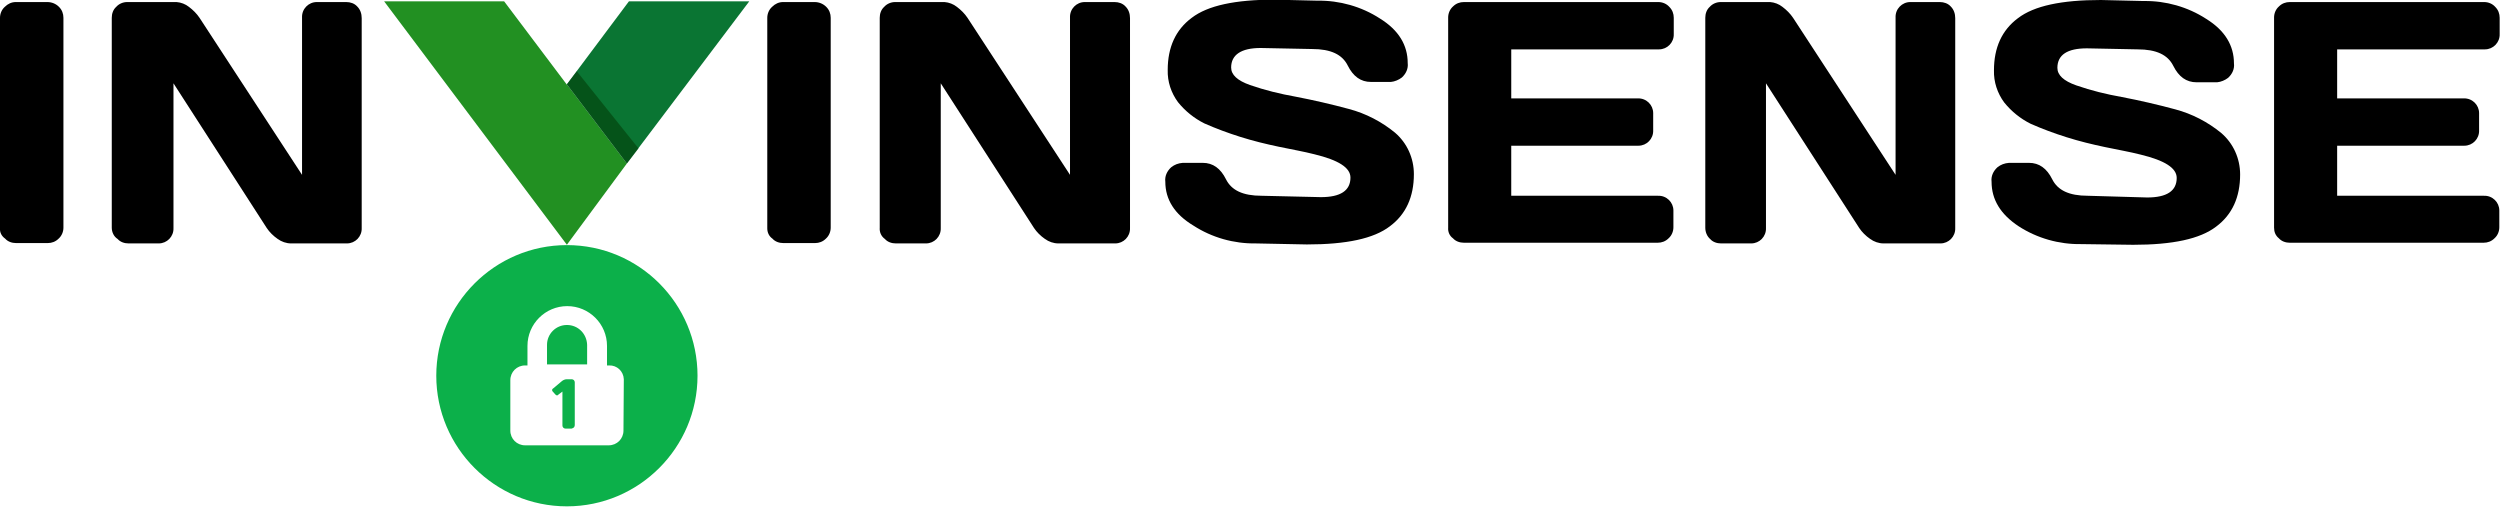 <?xml version="1.0" encoding="utf-8"?>
<!-- Generator: Adobe Illustrator 25.2.0, SVG Export Plug-In . SVG Version: 6.00 Build 0)  -->
<svg version="1.1" id="Component_122_1" xmlns="http://www.w3.org/2000/svg" xmlns:xlink="http://www.w3.org/1999/xlink" x="0px"
	 y="0px" viewBox="0 0 729.2 148.9" style="enable-background:new 0 0 729.2 148.9;" xml:space="preserve">
<style type="text/css">
	.st0{fill:none;}
	.st1{fill:#229022;}
	.st2{fill:#0A7533;}
	.st3{opacity:0.5;fill:#003300;enable-background:new    ;}
	.st4{fill:#0CB04A;}
</style>
<g id="Group_4945">
	<g id="Group_4940" transform="translate(0 0)">
		<g id="Group_4937">
			<g id="Group_4936" class="fontcolor">
				<path id="Path_4759" d="M0,66.6V5.2C0,4,0.5,2.8,1.4,2c0.9-0.9,2-1.4,3.2-1.4h9.2c1.3,0,2.5,0.5,3.4,1.4c0.9,0.9,1.3,2,1.3,3.2
					v61.2c0,1.2-0.5,2.4-1.4,3.2c-0.9,0.9-2,1.3-3.2,1.3H4.7c-1.2,0-2.4-0.4-3.2-1.3C0.5,68.9-0.1,67.8,0,66.6z"/>
				<path id="Path_4760" d="M32.6,66.4V5.2c0-1.2,0.4-2.4,1.3-3.2c0.8-0.9,2-1.4,3.2-1.4h14.4c1.3,0.1,2.6,0.6,3.6,1.4
					c1.2,0.9,2.3,2,3.1,3.2L88.1,51V5.1c-0.1-2.5,1.9-4.5,4.3-4.5c0.1,0,0.1,0,0.2,0h8.4c1.2,0,2.4,0.4,3.2,1.3
					c0.9,0.9,1.3,2.1,1.3,3.4v61.2c0.1,2.5-1.9,4.5-4.3,4.5c-0.1,0-0.1,0-0.2,0H84.9c-1.4,0-2.8-0.5-3.9-1.3c-1.3-0.9-2.4-2-3.2-3.2
					L50.6,24.3v42.2c0.1,2.5-1.9,4.5-4.3,4.5c-0.1,0-0.1,0-0.2,0h-8.6c-1.2,0-2.4-0.4-3.2-1.3C33.2,69,32.6,67.7,32.6,66.4z"/>
				<path id="Path_4761" d="M223.8,66.6V5.2c0-1.2,0.5-2.4,1.4-3.2c0.9-0.9,2-1.4,3.2-1.4h9.2c1.3,0,2.5,0.5,3.4,1.4
					c0.9,0.9,1.3,2,1.3,3.2v61.2c0,1.2-0.5,2.4-1.4,3.2c-0.9,0.9-2,1.3-3.2,1.3h-9.2c-1.2,0-2.4-0.4-3.2-1.3
					C224.3,68.9,223.8,67.8,223.8,66.6z"/>
				<path id="Path_4762" d="M256.6,66.4V5.2c0-1.2,0.4-2.4,1.3-3.2c0.8-0.9,2-1.4,3.2-1.4h14.4c1.3,0.1,2.6,0.6,3.6,1.4
					c1.2,0.9,2.3,2,3.1,3.2L312.1,51V5.1c-0.1-2.5,1.9-4.5,4.3-4.5c0.1,0,0.1,0,0.2,0h8.5c1.2,0,2.4,0.4,3.2,1.3
					c0.9,0.9,1.3,2.1,1.3,3.4v61.2c0.1,2.5-1.9,4.5-4.3,4.5c-0.1,0-0.1,0-0.2,0h-16.4c-1.4,0-2.8-0.5-3.9-1.3
					c-1.3-0.9-2.4-2-3.2-3.2l-27.2-42.2v42.2c0.1,2.5-1.9,4.5-4.3,4.5c-0.1,0-0.1,0-0.2,0h-8.6c-1.2,0-2.4-0.4-3.2-1.3
					C257,68.9,256.5,67.7,256.6,66.4z"/>
				<path id="Path_4763" d="M339.9,53c-0.2-1.6,0.5-3.1,1.7-4.2c1-0.8,2.1-1.2,3.4-1.3h5.8c3,0,5.2,1.6,6.8,4.8s4.9,4.8,10.4,4.8
					l17.3,0.4c5.7,0,8.6-1.9,8.6-5.7c0-2.9-3.5-5.1-10.5-6.8c-3.1-0.8-6.6-1.4-10.4-2.2s-7.5-1.7-11.3-2.9c-3.5-1.1-7-2.4-10.4-3.9
					c-3-1.5-5.6-3.6-7.7-6.2c-2-2.7-3.1-6-3-9.4c0-6.6,2.3-11.7,7-15.2c4.7-3.6,12.7-5.3,24.2-5.3l12.5,0.3
					c6.4-0.1,12.8,1.7,18.2,5.2c5.5,3.4,8.1,7.8,8.1,13c0.2,1.6-0.5,3.1-1.7,4.2c-0.9,0.7-2.1,1.2-3.2,1.3h-5.8
					c-3,0-5.2-1.6-6.8-4.8c-1.6-3.2-4.9-4.8-10.4-4.8L367.7,14c-5.7,0-8.6,2-8.6,5.7c0,2.1,1.8,3.8,5.5,5.1
					c4.3,1.5,8.8,2.6,13.3,3.4c5.2,1,10.4,2.2,15.6,3.6c4.9,1.3,9.5,3.7,13.4,6.9c3.5,3,5.5,7.4,5.5,12.1c0,6.6-2.3,11.7-7,15.2
					c-4.7,3.6-12.7,5.3-24.2,5.3l-14.9-0.3c-6.4,0.1-12.8-1.7-18.2-5.2C342.6,62.5,339.9,58.2,339.9,53z"/>
				<path id="Path_4764" d="M422.4,66.4V5.1c0-1.2,0.5-2.4,1.4-3.2c0.9-0.9,2-1.3,3.2-1.3h56.7c1.2,0,2.4,0.5,3.2,1.4
					c0.9,0.9,1.3,2,1.3,3.2v4.7c0.1,2.5-1.9,4.5-4.3,4.5c-0.1,0-0.1,0-0.2,0h-42.9v14.3h36.9c2.5-0.1,4.5,1.9,4.5,4.3
					c0,0.1,0,0.1,0,0.2V38c0.1,2.5-1.9,4.5-4.3,4.5c-0.1,0-0.1,0-0.2,0h-36.9v14.6h42.8c2.5-0.1,4.5,1.9,4.5,4.3c0,0.1,0,0.1,0,0.2
					v4.7c0,1.2-0.5,2.4-1.4,3.2c-0.9,0.9-2,1.3-3.2,1.3H427c-1.2,0-2.4-0.4-3.2-1.3C422.8,68.8,422.3,67.6,422.4,66.4z"/>
				<path id="Path_4765" d="M497.4,66.4V5.2c0-1.2,0.4-2.4,1.3-3.2c0.8-0.9,2-1.4,3.2-1.4h14.4c1.3,0.1,2.6,0.6,3.6,1.4
					c1.2,0.9,2.3,2,3.1,3.2L552.9,51V5.1c-0.1-2.5,1.9-4.5,4.3-4.5c0.1,0,0.1,0,0.2,0h8.4c1.2,0,2.4,0.4,3.2,1.3
					c0.9,0.9,1.3,2.1,1.3,3.4v61.2c0.1,2.5-1.9,4.5-4.3,4.5c-0.1,0-0.1,0-0.2,0h-16.4c-1.4,0-2.8-0.5-3.9-1.3
					c-1.3-0.9-2.4-2-3.2-3.2l-27.2-42.2v42.2c0.1,2.5-1.9,4.5-4.3,4.5c-0.1,0-0.1,0-0.2,0h-8.6c-1.2,0-2.4-0.4-3.2-1.3
					C497.9,68.9,497.4,67.7,497.4,66.4z"/>
				<path id="Path_4766" d="M580.9,53c-0.2-1.6,0.5-3.1,1.7-4.2c1-0.8,2.1-1.2,3.4-1.3h5.8c3,0,5.2,1.6,6.8,4.8
					c1.6,3.2,4.9,4.8,10.4,4.8l17.3,0.5c5.7,0,8.6-1.9,8.6-5.7c0-2.9-3.5-5.1-10.5-6.8c-3.1-0.8-6.6-1.4-10.4-2.2s-7.5-1.7-11.3-2.9
					c-3.5-1.1-7-2.4-10.4-3.9c-3-1.5-5.6-3.6-7.7-6.2c-2-2.7-3.1-6-3-9.4c0-6.6,2.3-11.7,7-15.2c4.7-3.6,12.7-5.3,24.2-5.3l12.5,0.3
					c6.4-0.1,12.8,1.7,18.2,5.2c5.5,3.4,8.1,7.8,8.1,13c0.2,1.6-0.5,3.1-1.7,4.2c-0.9,0.7-2.1,1.2-3.2,1.3h-6c-3,0-5.2-1.6-6.8-4.8
					c-1.6-3.2-4.9-4.8-10.4-4.8l-14.8-0.3c-5.7,0-8.6,1.9-8.6,5.7c0,2.1,1.8,3.8,5.5,5.1c4.3,1.5,8.8,2.6,13.3,3.4
					c5.2,1,10.4,2.2,15.6,3.6c4.9,1.3,9.5,3.7,13.4,6.9c3.5,3,5.5,7.4,5.5,12.1c0,6.6-2.3,11.7-7,15.2c-4.7,3.6-12.7,5.3-24.2,5.3
					L607,71.2c-6.4,0.1-12.8-1.7-18.2-5.2C583.5,62.5,580.9,58.2,580.9,53z"/>
				<path id="Path_4767" d="M663.3,66.4V5.1c0-1.2,0.5-2.4,1.4-3.2c0.9-0.9,2-1.3,3.2-1.3h56.7c1.2,0,2.4,0.5,3.2,1.4
					c0.9,0.9,1.3,2,1.3,3.2v4.7c0.1,2.5-1.9,4.5-4.3,4.5c-0.1,0-0.1,0-0.2,0h-42.9v14.3h36.9c2.5-0.1,4.5,1.9,4.5,4.3
					c0,0.1,0,0.1,0,0.2V38c0.1,2.5-1.9,4.5-4.3,4.5c-0.1,0-0.1,0-0.2,0h-36.9v14.6h42.8c2.5-0.1,4.5,1.9,4.5,4.3c0,0.1,0,0.1,0,0.2
					v4.7c0,1.2-0.5,2.4-1.4,3.2c-0.9,0.9-2,1.3-3.2,1.3h-56.5c-1.2,0-2.4-0.4-3.2-1.3C663.7,68.7,663.3,67.6,663.3,66.4z"/>
				<g id="Group_4935" transform="translate(112.045 0.391)">
					<path id="Path_4768" class="st0" d="M53.3,24.2L35,0l18.3,24.3V24.2z"/>
					<path id="Path_4769" class="st1" d="M53.3,24.3L35,0H0l53.3,71l17.5-23.7L53.3,24.2V24.3z"/>
					<path id="Path_4770" class="st2" d="M71.4,0L53.3,24.2l17.5,23.1L106.5,0L71.4,0z"/>
					<path id="Path_4771" class="st3" d="M56.2,20.4l-2.9,3.8l17.5,23.1l3.4-4.4L56.2,20.4z"/>
				</g>
			</g>
		</g>
		<g id="Group_4939" transform="translate(127.253 71.491)">
			<path id="Path_4772" class="st4" d="M38.1,23.3c-3.2,0-5.8,2.6-5.8,5.8c0,0,0,0,0,0v5.7h11.7v-5.7C43.9,25.9,41.4,23.3,38.1,23.3
				C38.1,23.3,38.1,23.3,38.1,23.3z"/>
			<path id="Path_4773" class="st4" d="M38.1,0C17.1,0,0,17.1,0,38.1s17.1,38.1,38.1,38.1s38.1-17.1,38.1-38.1c0,0,0,0,0,0
				C76.2,17.1,59.2,0,38.1,0C38.1,0,38.1,0,38.1,0z M54.6,54.1c0,2.4-1.9,4.3-4.3,4.3H25.9c-2.4,0-4.3-1.9-4.3-4.3V39.4
				c0-2.4,1.9-4.3,4.3-4.3h0.7v-5.7c0-6.4,5.2-11.6,11.6-11.6c6.4,0,11.6,5.2,11.6,11.6v5.7h0.6c2.3-0.1,4.2,1.7,4.3,4
				c0,0.1,0,0.2,0,0.3L54.6,54.1L54.6,54.1z"/>
			<g id="Group_4938" transform="translate(33.795 39.125)">
				<path id="Path_4774" class="st4" d="M0.1,3.5C0,3.4,0,3.3,0,3.1c0-0.2,0.2-0.4,0.4-0.5l2.5-2.1C3.3,0.2,3.8,0,4.3,0h1.4
					c0.5,0,0.9,0.4,0.9,0.9c0,0,0,0,0,0v12.5c0,0.2-0.1,0.5-0.3,0.7c-0.3,0.1-0.4,0.3-0.7,0.3H3.9c-0.5,0-0.9-0.4-0.9-0.9
					c0,0,0,0,0,0V3.6L1.8,4.5C1.7,4.7,1.6,4.7,1.3,4.7C1.2,4.7,1,4.5,0.9,4.4L0.1,3.5z"/>
			</g>
		</g>
	</g>
</g>
</svg>

